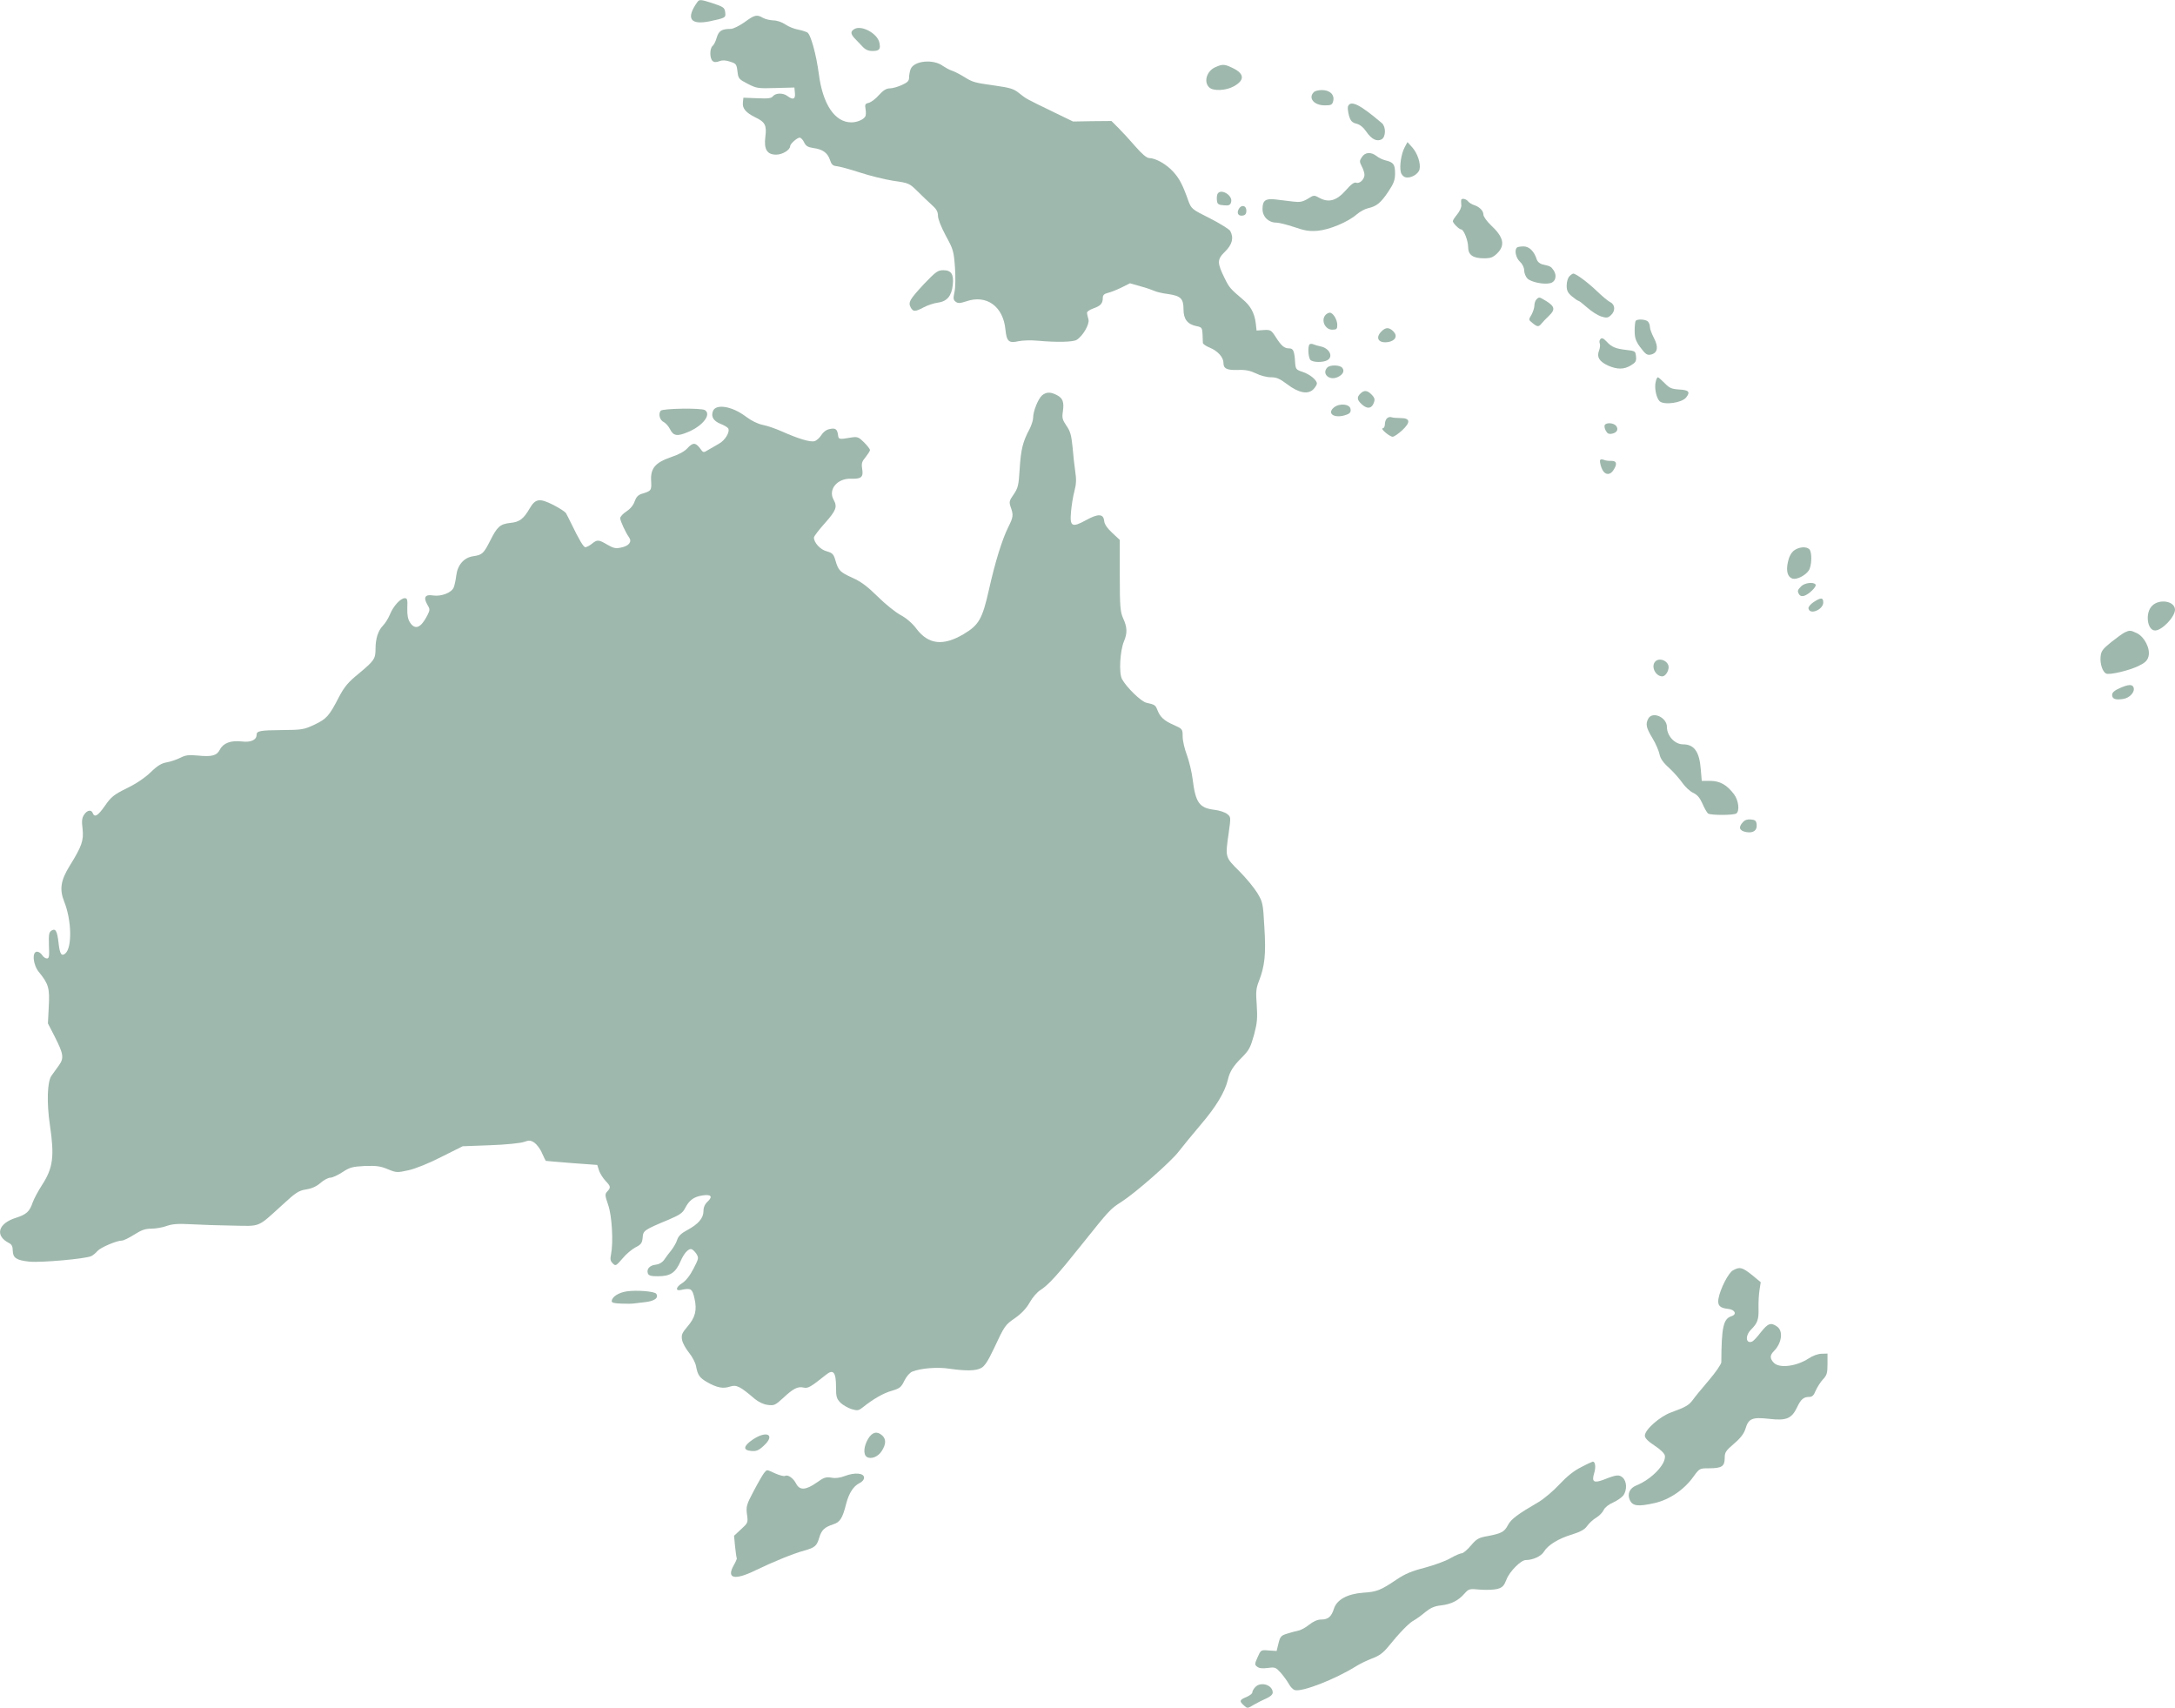 <?xml version="1.0" standalone="no"?>
<!DOCTYPE svg PUBLIC "-//W3C//DTD SVG 20010904//EN"
 "http://www.w3.org/TR/2001/REC-SVG-20010904/DTD/svg10.dtd">
<svg version="1.0" xmlns="http://www.w3.org/2000/svg"
 width="1280pt" height="1005pt" viewBox="0 0 1280 1005"
 preserveAspectRatio="xMidYMid meet">
<g transform="translate(0,1005) scale(0.1,-0.1)"
fill="#9fb8ad" stroke="none">
<path d="M4104 10038 c-69 -97 -42 -137 74 -113 90 19 94 21 90 51 -3 30 -10
34 -83 58 -60 19 -70 20 -81 4z"/>
<path d="M4381 9919 c-30 -21 -66 -39 -80 -39 -53 0 -71 -11 -83 -51 -6 -22
-17 -44 -25 -50 -17 -15 -17 -73 1 -88 9 -8 21 -8 40 -1 18 7 37 6 63 -3 35
-11 38 -15 43 -57 5 -43 8 -46 60 -73 52 -27 61 -28 165 -25 l110 3 3 -32 c4
-37 -11 -43 -44 -18 -25 19 -68 19 -85 -1 -10 -13 -29 -15 -93 -12 l-81 3 -3
-28 c-4 -35 17 -60 74 -88 57 -27 67 -47 58 -115 -9 -73 10 -104 64 -104 37 0
82 28 82 50 0 13 41 50 56 50 7 0 19 -12 26 -27 10 -22 22 -29 54 -34 55 -7
84 -28 98 -69 9 -28 17 -36 41 -38 17 -2 77 -18 135 -37 58 -19 147 -41 198
-49 92 -13 94 -15 142 -62 27 -27 65 -63 85 -81 26 -23 35 -39 35 -63 0 -19
19 -66 46 -117 44 -80 47 -91 54 -186 4 -56 3 -121 -3 -146 -8 -37 -7 -46 8
-57 13 -10 25 -9 62 3 119 41 217 -30 230 -166 7 -70 20 -82 76 -69 23 5 75 7
115 3 111 -10 207 -8 228 5 37 23 76 91 70 119 -4 14 -8 32 -9 39 -1 8 15 19
37 27 43 15 56 29 56 62 0 16 8 24 28 29 15 3 51 17 80 31 l52 26 63 -18 c34
-9 70 -22 81 -27 10 -5 45 -14 79 -18 76 -11 92 -27 92 -90 0 -58 23 -88 76
-99 31 -6 34 -10 36 -46 1 -22 2 -46 2 -53 1 -7 19 -19 41 -28 46 -19 80 -56
80 -89 0 -34 20 -44 85 -42 45 2 72 -4 106 -20 25 -13 64 -23 88 -23 34 0 52
-8 96 -41 67 -51 122 -62 154 -30 11 11 21 27 21 34 0 21 -42 55 -85 69 -37
12 -40 16 -43 53 -4 70 -11 85 -35 85 -29 0 -46 14 -80 68 -26 40 -30 42 -70
40 l-42 -3 -5 45 c-8 59 -30 100 -77 139 -72 61 -79 69 -105 122 -46 93 -46
112 1 158 43 42 53 81 31 122 -6 10 -60 44 -119 74 -106 53 -109 55 -127 102
-35 99 -53 132 -90 173 -40 44 -102 79 -141 80 -14 0 -42 23 -80 67 -32 37
-77 86 -100 109 l-42 42 -113 -1 -113 -2 -130 63 c-150 73 -142 68 -189 105
-29 24 -53 31 -138 43 -126 18 -132 19 -188 54 -25 15 -56 31 -70 35 -13 4
-36 17 -51 27 -56 42 -171 31 -190 -19 -5 -13 -9 -35 -9 -49 0 -20 -9 -29 -42
-44 -24 -11 -56 -20 -71 -20 -20 0 -39 -11 -64 -39 -19 -22 -46 -42 -60 -46
-22 -5 -24 -10 -19 -38 3 -18 2 -37 -2 -43 -12 -19 -49 -34 -82 -34 -97 0
-168 106 -191 284 -15 114 -48 235 -68 245 -9 5 -34 13 -55 17 -22 4 -55 17
-74 30 -20 14 -50 24 -71 24 -20 1 -47 7 -61 15 -36 21 -49 18 -109 -26z"/>
<path d="M5028 9879 c-23 -13 -23 -28 1 -54 11 -11 31 -32 45 -47 18 -20 35
-28 60 -28 41 0 50 10 41 50 -12 54 -106 104 -147 79z"/>
<path d="M7153 9655 c-51 -22 -71 -86 -37 -119 23 -23 98 -20 145 6 65 36 63
74 -5 107 -49 24 -60 25 -103 6z"/>
<path d="M7732 9508 c-35 -35 1 -78 64 -78 38 0 44 3 50 25 9 37 -19 65 -66
65 -20 0 -41 -5 -48 -12z"/>
<path d="M7933 9424 c-3 -8 0 -33 6 -55 9 -31 18 -40 44 -47 21 -5 41 -22 58
-47 30 -44 62 -60 90 -45 25 14 26 74 2 95 -129 110 -185 138 -200 99z"/>
<path d="M8266 9182 c-20 -38 -31 -111 -22 -145 3 -14 15 -27 27 -30 30 -8 75
17 83 46 8 34 -11 94 -43 130 l-28 31 -17 -32z"/>
<path d="M8015 9126 c-15 -22 -15 -27 -1 -55 9 -16 16 -39 16 -50 0 -26 -29
-54 -49 -46 -11 4 -30 -9 -61 -45 -54 -61 -100 -74 -154 -45 -33 18 -34 18
-70 -5 -31 -18 -46 -21 -87 -16 -27 3 -71 9 -99 12 -62 8 -80 -5 -80 -56 0
-45 35 -80 81 -80 16 0 63 -12 105 -26 61 -21 88 -26 138 -22 70 6 180 52 231
97 19 16 48 32 67 36 49 11 74 31 118 97 33 49 40 69 40 108 0 52 -9 65 -55
76 -17 4 -41 15 -54 26 -33 25 -67 23 -86 -6z"/>
<path d="M7164 8906 c-3 -8 -4 -25 -2 -38 2 -19 10 -24 40 -26 30 -3 38 1 43
18 13 42 -66 86 -81 46z"/>
<path d="M8599 8873 c-1 -5 0 -18 1 -31 1 -12 -10 -36 -24 -53 -14 -17 -26
-35 -26 -40 0 -12 37 -49 49 -49 15 0 41 -66 41 -103 0 -47 28 -67 93 -67 40
0 53 5 78 29 49 49 38 96 -38 167 -23 22 -43 50 -43 61 0 23 -24 47 -57 57
-11 4 -27 13 -33 21 -13 16 -39 20 -41 8z"/>
<path d="M7290 8820 c-14 -26 -1 -44 26 -38 13 2 19 12 19 28 0 32 -30 38 -45
10z"/>
<path d="M8927 8593 c-16 -15 -6 -61 18 -83 15 -14 25 -35 25 -52 0 -15 9 -37
19 -47 21 -21 97 -37 135 -27 30 7 40 43 20 74 -16 24 -20 26 -66 36 -16 4
-29 15 -34 29 -15 48 -44 77 -78 77 -18 0 -36 -3 -39 -7z"/>
<path d="M5437 8378 c-84 -91 -94 -107 -77 -138 14 -25 26 -25 75 1 22 12 60
25 84 28 54 7 81 39 88 103 7 63 -8 88 -55 88 -33 0 -44 -8 -115 -82z"/>
<path d="M9236 8424 c-9 -9 -16 -32 -16 -54 0 -30 6 -43 31 -64 17 -14 34 -26
38 -26 4 0 27 -18 52 -40 24 -22 61 -45 81 -52 33 -10 41 -9 58 7 27 24 26 61
-2 76 -13 6 -48 35 -78 64 -54 52 -125 105 -141 105 -4 0 -15 -7 -23 -16z"/>
<path d="M9042 8288 c-7 -7 -12 -23 -12 -36 0 -13 -8 -37 -17 -54 -18 -29 -18
-30 6 -49 28 -23 36 -24 53 -3 7 9 27 30 45 47 37 35 33 55 -20 87 -38 23 -39
24 -55 8z"/>
<path d="M7802 8198 c-30 -30 -5 -88 38 -88 26 0 30 4 30 28 0 31 -25 72 -44
72 -6 0 -17 -5 -24 -12z"/>
<path d="M9627 8163 c-4 -3 -7 -30 -7 -58 0 -42 6 -60 29 -93 36 -49 45 -55
72 -47 35 11 39 45 13 95 -13 25 -24 54 -24 65 0 12 -5 26 -12 33 -13 13 -60
16 -71 5z"/>
<path d="M8130 8100 c-38 -38 -18 -71 38 -63 44 7 59 36 32 63 -25 25 -45 25
-70 0z"/>
<path d="M9416 8051 c-4 -5 -4 -16 -1 -23 3 -8 1 -27 -5 -42 -14 -38 2 -63 53
-87 54 -24 94 -24 135 1 28 17 33 25 30 53 -3 31 -5 32 -58 38 -61 7 -86 17
-114 48 -21 23 -32 26 -40 12z"/>
<path d="M7707 8024 c-12 -12 -8 -79 5 -92 15 -15 72 -16 99 -2 38 21 13 72
-41 82 -14 3 -32 8 -41 12 -8 4 -18 3 -22 0z"/>
<path d="M7812 7888 c-35 -35 8 -79 58 -58 33 14 45 37 29 56 -14 17 -71 18
-87 2z"/>
<path d="M9744 7804 c-9 -36 3 -95 23 -115 26 -24 130 -10 156 22 26 33 16 44
-41 47 -44 3 -57 8 -86 38 -18 18 -36 34 -39 34 -4 0 -10 -11 -13 -26z"/>
<path d="M8006 7734 c-22 -21 -20 -37 7 -62 29 -27 53 -28 67 -3 14 28 13 38
-10 61 -24 24 -43 25 -64 4z"/>
<path d="M6132 7723 c-23 -21 -52 -93 -52 -131 0 -15 -10 -45 -21 -67 -39 -72
-51 -119 -58 -232 -6 -100 -10 -115 -36 -153 -26 -37 -27 -44 -17 -74 17 -46
15 -60 -14 -117 -36 -73 -77 -203 -114 -369 -39 -173 -59 -208 -150 -262 -119
-70 -205 -61 -275 30 -25 34 -60 64 -95 83 -30 16 -91 65 -135 109 -59 58 -97
87 -146 109 -76 34 -85 44 -102 102 -11 38 -17 45 -52 55 -38 10 -75 51 -75
81 0 7 29 45 65 85 66 75 74 95 51 137 -34 60 21 127 102 124 61 -2 74 9 66
58 -5 32 -2 43 20 69 14 18 26 36 26 42 0 5 -16 26 -35 45 -31 31 -39 34 -73
29 -75 -13 -77 -12 -80 14 -5 36 -16 43 -51 35 -19 -4 -37 -18 -48 -36 -10
-16 -28 -32 -40 -35 -25 -7 -97 15 -193 58 -36 16 -86 33 -112 38 -29 6 -66
24 -99 49 -82 62 -179 77 -194 30 -11 -32 4 -56 45 -73 21 -8 41 -20 45 -26
13 -20 -17 -71 -54 -91 -20 -11 -49 -28 -64 -37 -28 -17 -28 -17 -48 11 -26
34 -42 34 -74 -1 -16 -18 -51 -37 -96 -52 -93 -32 -122 -66 -117 -141 3 -55 1
-58 -56 -75 -21 -7 -32 -19 -41 -44 -7 -22 -25 -44 -48 -59 -20 -13 -37 -31
-37 -40 0 -17 32 -85 52 -113 19 -26 -1 -51 -47 -60 -31 -7 -45 -4 -81 17 -51
30 -59 31 -91 5 -14 -11 -31 -20 -38 -20 -11 0 -35 40 -86 145 -11 22 -23 47
-28 55 -4 8 -38 30 -75 49 -81 41 -105 37 -139 -21 -36 -62 -60 -80 -114 -85
-60 -7 -77 -22 -118 -104 -39 -77 -47 -84 -100 -92 -55 -8 -92 -51 -100 -114
-3 -26 -10 -58 -15 -70 -13 -31 -73 -54 -121 -47 -47 8 -59 -11 -34 -54 16
-27 16 -31 0 -63 -38 -74 -72 -88 -102 -42 -13 20 -17 44 -16 85 2 50 0 58
-15 58 -25 0 -67 -46 -87 -95 -9 -22 -27 -52 -41 -66 -29 -30 -44 -77 -44
-137 0 -59 -8 -70 -98 -145 -64 -52 -85 -78 -117 -138 -58 -113 -73 -129 -144
-163 -62 -29 -73 -31 -192 -32 -128 -1 -149 -5 -149 -28 0 -30 -34 -46 -88
-39 -63 7 -108 -9 -128 -48 -18 -36 -48 -43 -130 -35 -53 5 -71 3 -103 -13
-22 -11 -57 -23 -80 -27 -30 -5 -54 -19 -94 -58 -33 -32 -86 -68 -140 -94 -77
-38 -93 -51 -129 -103 -42 -60 -61 -71 -72 -44 -8 23 -34 18 -51 -9 -13 -19
-15 -38 -9 -84 7 -68 -4 -101 -76 -217 -53 -86 -61 -138 -32 -211 44 -110 47
-271 6 -305 -22 -18 -32 -3 -39 59 -8 74 -18 91 -42 76 -15 -10 -17 -23 -15
-88 3 -64 1 -76 -12 -76 -9 0 -21 9 -28 20 -7 11 -21 20 -30 20 -31 0 -24 -78
11 -120 57 -70 64 -95 58 -203 l-5 -99 39 -76 c53 -104 57 -128 25 -172 -14
-19 -33 -46 -43 -60 -25 -34 -29 -159 -9 -293 27 -182 18 -250 -46 -349 -22
-34 -47 -80 -55 -102 -19 -56 -37 -72 -99 -92 -106 -33 -126 -106 -40 -149 15
-8 21 -20 21 -44 1 -43 21 -57 98 -65 66 -7 336 17 365 33 10 5 26 18 36 30
19 21 113 61 144 61 9 0 42 16 72 35 42 27 65 35 101 35 25 0 66 7 90 16 34
12 67 14 144 10 55 -3 165 -7 245 -8 168 -3 142 -14 294 124 77 71 94 82 138
89 33 5 61 18 84 38 19 17 45 31 58 31 12 0 45 15 72 33 43 28 58 32 131 36
68 2 92 -1 135 -19 51 -21 55 -21 123 -6 41 9 122 42 194 79 l124 62 161 6
c89 3 178 12 198 19 32 11 40 11 63 -4 14 -10 35 -37 45 -62 11 -24 21 -45 22
-45 2 -1 71 -6 153 -13 l150 -11 10 -32 c6 -18 23 -45 38 -61 31 -33 33 -39
11 -63 -15 -16 -14 -23 5 -79 23 -66 31 -219 17 -291 -6 -28 -4 -40 10 -53 16
-17 19 -16 57 28 21 26 56 55 77 66 33 17 39 25 42 57 3 42 7 45 153 106 66
28 83 40 97 68 24 46 50 66 99 74 53 9 66 -5 34 -35 -17 -16 -25 -34 -25 -56
0 -42 -30 -77 -95 -112 -36 -19 -53 -36 -60 -58 -5 -17 -21 -44 -35 -62 -14
-17 -33 -42 -42 -56 -12 -16 -30 -26 -49 -28 -35 -3 -56 -26 -46 -52 5 -12 19
-16 57 -16 75 0 105 19 136 90 18 42 42 70 60 70 8 0 21 -12 31 -26 16 -26 16
-28 -16 -90 -21 -41 -45 -71 -67 -85 -36 -22 -41 -47 -8 -40 60 13 68 9 81
-49 16 -70 5 -113 -43 -168 -31 -37 -35 -47 -30 -77 4 -19 22 -52 41 -75 19
-23 37 -58 41 -78 10 -54 20 -69 67 -96 57 -32 92 -39 134 -25 37 12 59 1 144
-72 23 -19 52 -33 77 -36 37 -5 44 -2 89 39 61 57 87 71 122 63 27 -6 41 3
133 76 42 34 58 14 58 -71 0 -59 3 -70 26 -94 15 -14 44 -31 66 -38 35 -10 41
-9 66 11 60 48 120 83 170 97 47 14 56 21 74 59 13 26 32 48 47 54 51 20 149
28 218 17 98 -14 156 -13 187 4 20 10 41 42 73 110 67 143 67 142 128 185 37
26 66 57 85 91 16 29 44 61 62 72 47 30 98 85 243 267 164 205 169 211 235
253 83 53 292 237 336 295 22 28 81 101 133 162 88 103 140 190 157 261 11 49
32 81 82 131 43 43 51 59 72 133 19 72 21 99 16 176 -6 77 -4 98 13 141 34 88
42 157 32 315 -8 143 -9 149 -42 204 -19 31 -67 89 -107 129 -82 82 -82 78
-61 224 13 92 13 94 -9 111 -12 10 -47 22 -77 25 -87 11 -109 42 -126 178 -5
43 -21 108 -34 144 -14 36 -25 85 -25 109 0 44 -1 45 -52 68 -58 25 -81 47
-97 89 -11 28 -15 31 -65 42 -31 7 -116 90 -143 139 -19 36 -12 166 12 223 20
48 19 82 -5 134 -17 39 -20 66 -20 253 l0 209 -44 41 c-30 28 -46 51 -48 71
-4 42 -35 44 -107 4 -82 -45 -96 -38 -88 49 3 37 12 92 20 122 11 41 12 70 5
115 -5 33 -12 98 -16 145 -7 69 -13 92 -36 125 -23 34 -27 46 -21 83 8 56 0
79 -35 97 -38 20 -63 19 -88 -2z"/>
<path d="M7851 7653 c-47 -38 6 -69 74 -43 20 7 26 16 23 33 -4 30 -64 36 -97
10z"/>
<path d="M3888 7633 c-15 -19 -5 -57 19 -67 11 -6 28 -25 37 -43 19 -39 43
-42 108 -14 86 37 136 103 96 128 -21 13 -248 10 -260 -4z"/>
<path d="M8162 7588 c-7 -7 -12 -22 -12 -35 0 -13 -6 -23 -12 -23 -18 -1 40
-50 58 -50 8 0 33 17 56 38 51 48 48 72 -11 72 -22 0 -45 2 -53 5 -7 3 -19 0
-26 -7z"/>
<path d="M9444 7549 c-3 -6 -1 -21 6 -33 9 -17 18 -22 37 -18 30 6 40 27 23
47 -15 17 -56 20 -66 4z"/>
<path d="M9417 7343 c-3 -4 0 -24 7 -43 14 -43 47 -52 70 -18 25 36 21 57 -11
56 -16 -1 -35 2 -44 6 -10 4 -19 4 -22 -1z"/>
<path d="M10557 6810 c-16 -13 -29 -37 -35 -67 -12 -54 -2 -88 27 -98 24 -7
74 17 95 47 19 26 21 109 4 126 -18 18 -62 14 -91 -8z"/>
<path d="M10600 6600 c-22 -22 -24 -29 -11 -49 5 -8 16 -11 29 -7 28 9 74 54
67 66 -11 17 -64 11 -85 -10z"/>
<path d="M10673 6507 c-18 -12 -32 -29 -30 -37 6 -41 87 -8 87 35 0 30 -14 30
-57 2z"/>
<path d="M12665 6485 c-42 -41 -29 -145 18 -145 40 0 117 80 117 122 0 51 -92
67 -135 23z"/>
<path d="M12505 6329 c-11 -5 -47 -31 -80 -57 -52 -42 -60 -54 -63 -87 -4 -43
13 -91 34 -99 22 -8 133 18 189 45 39 19 52 31 59 56 12 45 -23 115 -68 137
-38 18 -43 18 -71 5z"/>
<path d="M9742 6158 c-28 -28 0 -88 41 -88 17 0 37 29 37 54 0 36 -53 59 -78
34z"/>
<path d="M12473 6000 c-29 -13 -43 -25 -43 -39 0 -24 19 -31 65 -24 39 6 71
42 61 68 -7 20 -31 18 -83 -5z"/>
<path d="M9700 5821 c-17 -32 -12 -54 25 -115 19 -31 37 -74 41 -93 5 -26 21
-50 57 -82 27 -25 62 -65 78 -88 16 -23 45 -50 63 -58 25 -12 40 -30 55 -64
11 -26 26 -52 33 -58 15 -11 148 -11 166 0 21 14 14 77 -13 113 -42 56 -84 79
-140 79 l-50 0 -6 70 c-8 102 -39 145 -104 145 -49 0 -95 50 -95 102 0 57 -85
95 -110 49z"/>
<path d="M10257 5212 c-28 -30 -21 -50 18 -58 43 -8 67 9 63 45 -2 21 -9 27
-34 29 -20 2 -36 -3 -47 -16z"/>
<path d="M10199 2575 c-28 -15 -76 -111 -86 -168 -6 -39 8 -54 57 -59 40 -4
54 -32 20 -43 -48 -15 -59 -64 -60 -271 0 -11 -33 -59 -74 -107 -41 -48 -83
-99 -94 -115 -23 -31 -42 -42 -127 -73 -67 -24 -155 -102 -155 -137 0 -14 18
-33 58 -59 35 -23 58 -46 60 -59 7 -50 -78 -138 -166 -174 -42 -16 -57 -51
-40 -88 17 -35 49 -38 144 -17 87 19 176 79 231 157 34 47 36 48 90 48 75 0
93 11 93 60 0 34 6 43 55 85 39 33 58 59 67 87 18 61 39 70 139 59 102 -12
133 1 165 68 23 48 38 61 72 61 17 0 27 10 38 38 9 20 28 50 42 65 23 24 27
37 27 90 l0 62 -35 -1 c-20 0 -53 -12 -75 -27 -71 -47 -172 -60 -205 -27 -25
25 -25 45 -1 69 47 47 57 119 19 145 -36 26 -54 19 -95 -33 -21 -28 -44 -52
-51 -55 -38 -16 -43 34 -7 70 38 38 46 59 44 126 -1 35 2 83 6 108 l7 45 -52
43 c-57 45 -71 49 -111 27z"/>
<path d="M3688 2451 c-48 -7 -88 -33 -88 -58 0 -9 17 -13 58 -14 31 -1 61 -1
65 0 5 1 35 4 68 8 60 6 87 25 71 50 -9 14 -115 23 -174 14z"/>
<path d="M5110 1585 c-27 -44 -31 -93 -9 -108 25 -16 68 1 89 36 25 40 25 69
2 90 -30 27 -58 21 -82 -18z"/>
<path d="M4430 1579 c-56 -38 -59 -63 -9 -67 30 -3 44 3 74 31 70 64 18 92
-65 36z"/>
<path d="M9304 1416 c-41 -20 -84 -55 -127 -101 -35 -38 -91 -85 -123 -104
-122 -71 -160 -99 -179 -134 -22 -42 -38 -50 -120 -66 -53 -9 -65 -16 -99 -56
-21 -25 -45 -45 -53 -45 -9 0 -39 -13 -67 -29 -28 -17 -96 -41 -151 -56 -75
-19 -116 -36 -165 -69 -95 -64 -117 -73 -197 -78 -94 -7 -156 -41 -173 -95
-15 -47 -34 -63 -76 -63 -20 0 -45 -11 -69 -30 -21 -17 -50 -33 -64 -35 -14
-3 -44 -11 -66 -18 -36 -11 -41 -17 -51 -57 l-11 -45 -47 3 c-46 4 -46 3 -65
-40 -18 -40 -18 -44 -2 -56 11 -9 31 -11 62 -7 43 6 47 4 77 -29 17 -20 38
-49 47 -65 8 -16 24 -33 35 -36 42 -13 239 64 362 141 21 13 63 34 93 45 41
15 65 33 93 67 67 83 126 144 153 157 14 8 44 29 66 48 31 25 54 36 92 40 61
7 103 28 139 69 26 29 29 30 92 24 36 -3 82 -1 102 4 31 9 39 18 54 56 18 47
85 114 113 114 43 0 91 23 107 49 23 39 86 78 167 102 48 15 73 29 87 49 11
16 35 38 53 49 19 11 39 32 45 46 7 15 30 33 56 44 24 11 51 30 60 42 22 32
20 82 -4 104 -21 19 -37 18 -112 -12 -59 -22 -72 -13 -56 39 11 36 6 69 -9 67
-4 -1 -36 -15 -69 -33z"/>
<path d="M4497 1383 c-8 -10 -36 -58 -61 -106 -43 -81 -46 -92 -40 -138 7 -49
6 -50 -35 -88 l-41 -38 6 -64 c4 -35 8 -66 10 -68 2 -2 -6 -21 -18 -42 -44
-78 4 -90 127 -30 101 49 225 100 289 117 61 17 73 27 87 75 14 46 31 62 82
79 41 13 55 35 77 122 16 62 43 103 77 120 17 8 28 21 28 33 0 27 -54 32 -112
10 -28 -11 -56 -15 -81 -10 -32 5 -44 1 -87 -30 -63 -44 -99 -46 -120 -5 -16
32 -49 55 -65 45 -5 -3 -31 3 -56 14 -56 25 -48 25 -67 4z"/>
<path d="M7387 122 c-10 -10 -17 -24 -17 -31 0 -7 -16 -19 -35 -27 -41 -17
-43 -24 -14 -50 20 -18 21 -18 57 4 20 12 54 29 75 38 23 10 37 23 37 34 0 46
-71 67 -103 32z"/>
</g>
</svg>
